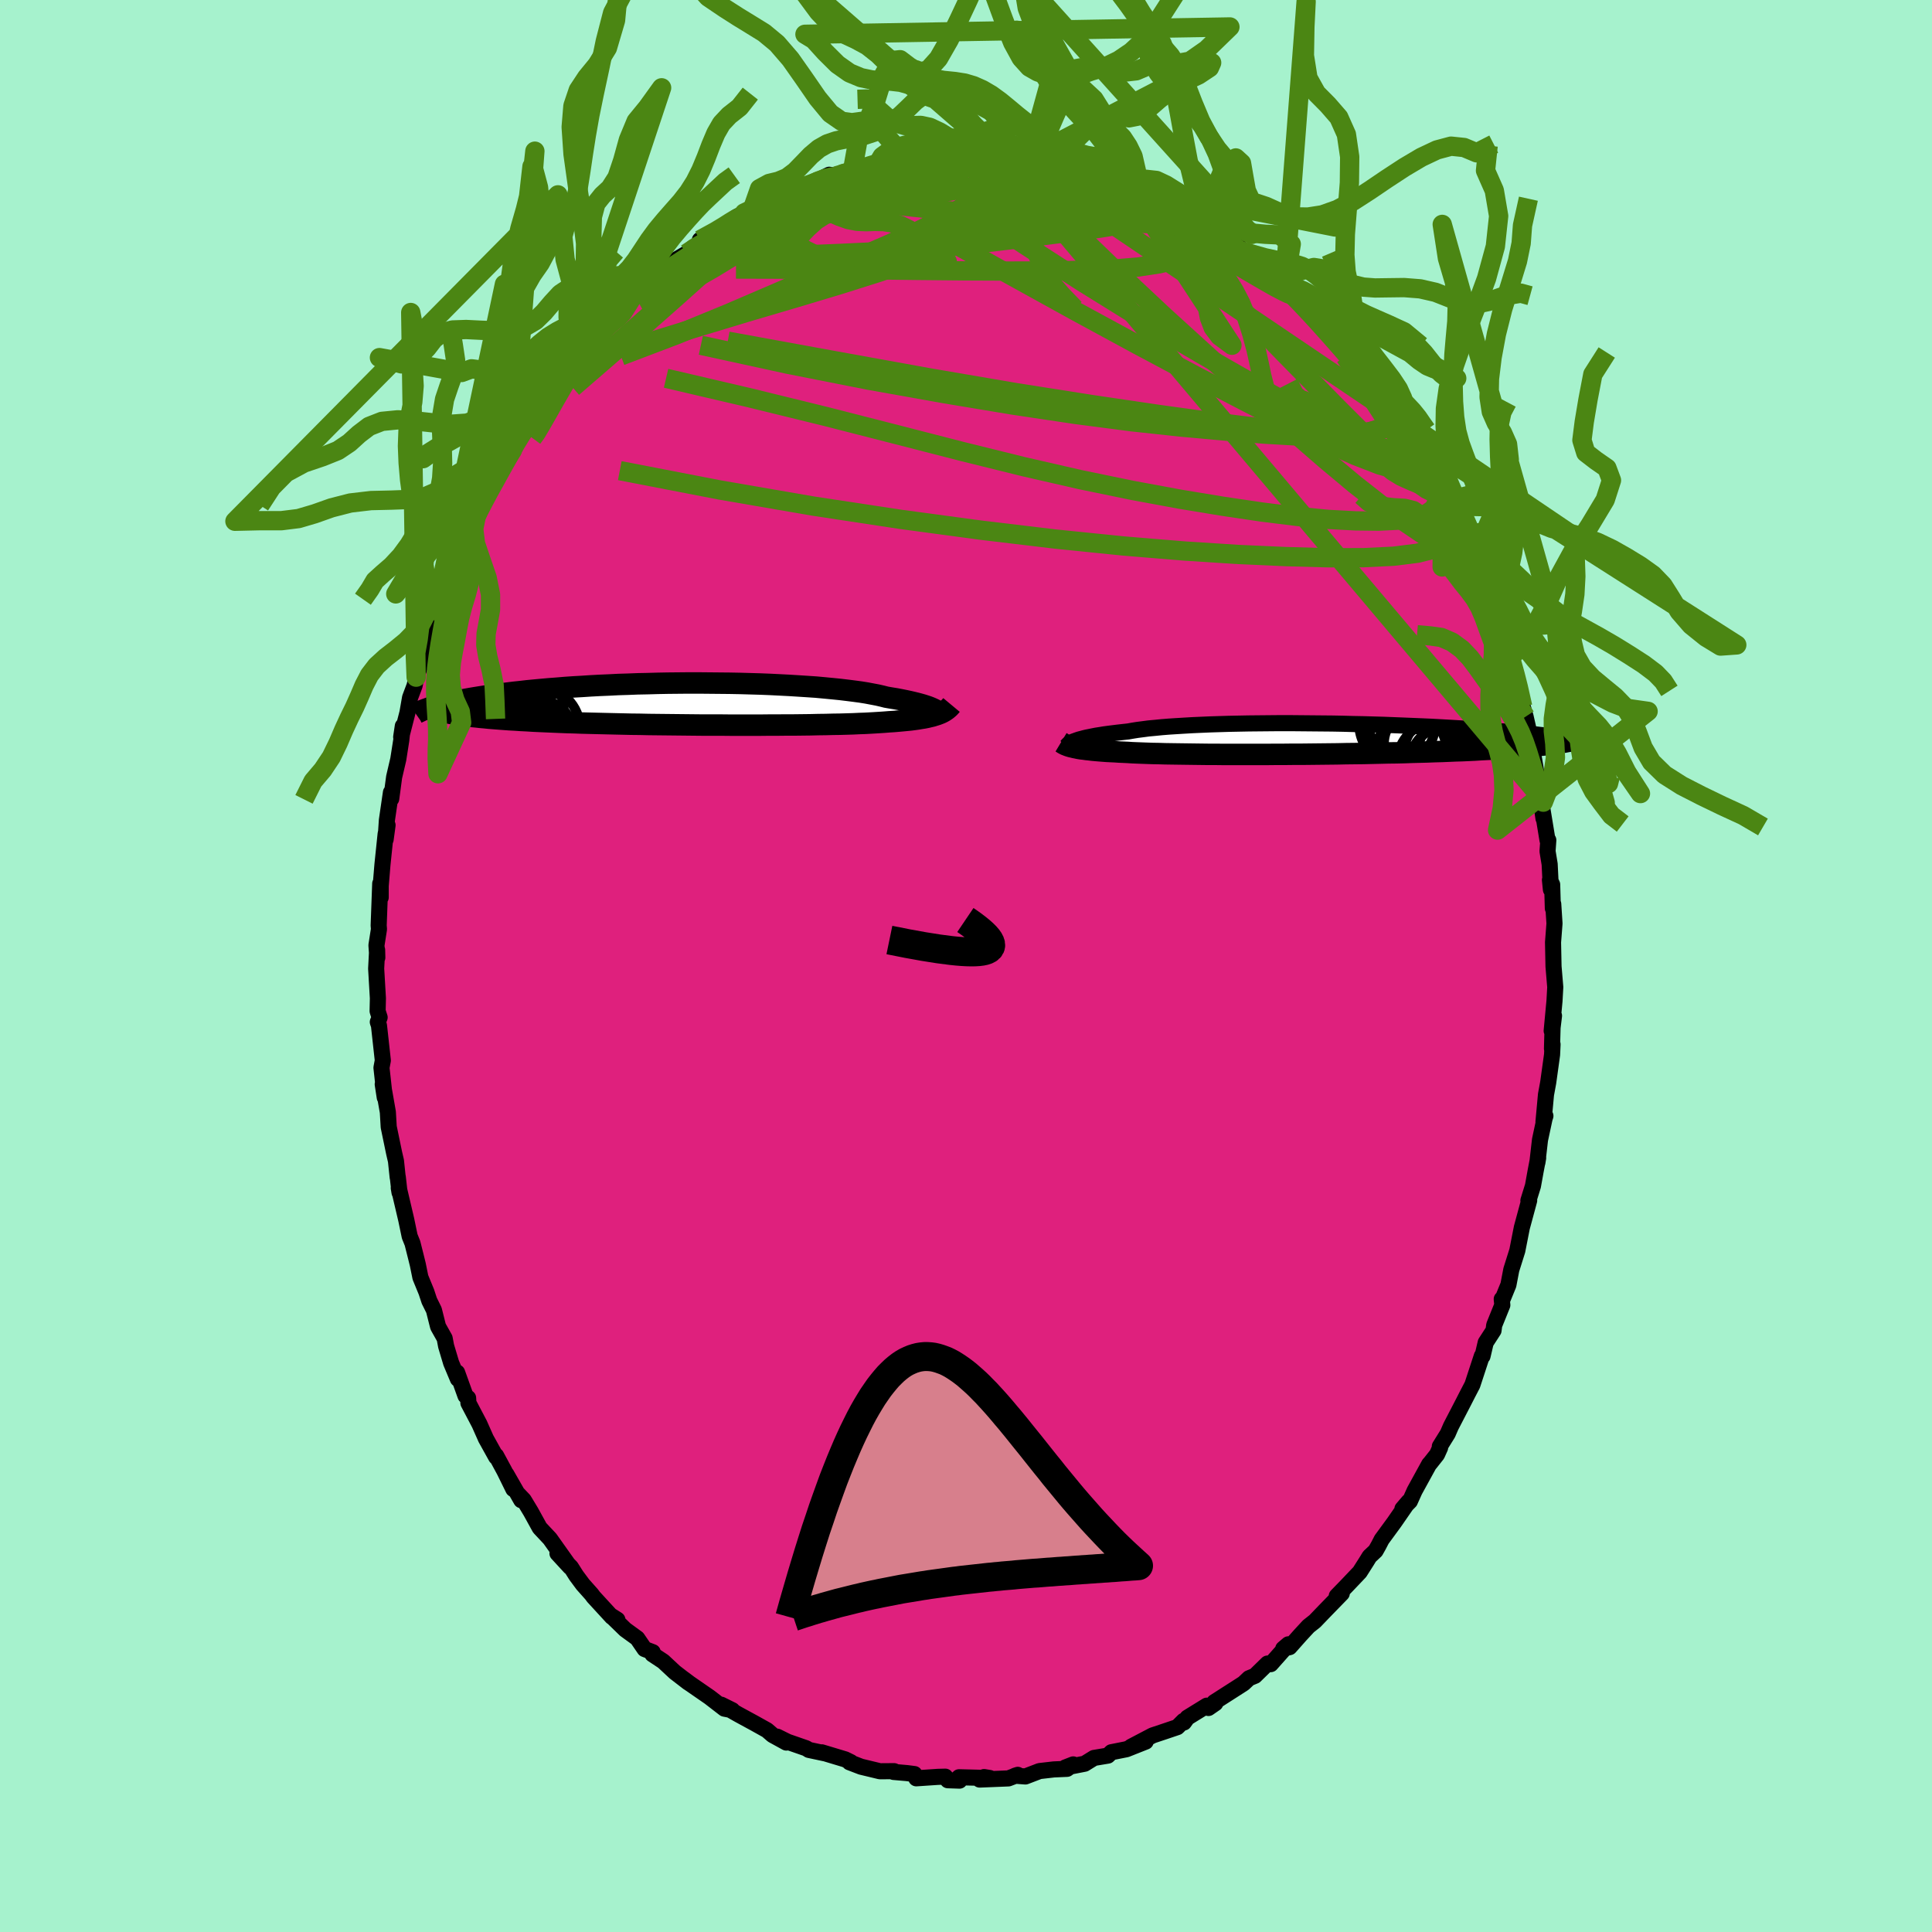 <svg xmlns="http://www.w3.org/2000/svg" width="500" height="500" viewBox="-100 -100 200 200"><defs><clipPath id="c"><path d="m25.82.63-.17-.09-.19-.09-.21-.09-.23-.09-.27-.09-.28-.09-.32-.09-.34-.09-.37-.09-.39-.09-.42-.09-.45-.09-.47-.09-.5-.08-.52-.09-.43-.11-.48-.11-.53-.1-.58-.11-.62-.1-.67-.09-.71-.09-.75-.09-.8-.08-.83-.08-.87-.08-.89-.06-.93-.06-.96-.06-.98-.05-1-.05-1.02-.04L6.6-2.1l-1.05-.03-1.06-.02-1.07-.01-1.07-.01-1.07-.01H.21l-1.06.01-1.06.01-1.06.02-1.04.03-1.02.02-1.02.04-.99.03-.98.05-.95.04-.93.05-.91.06-.89.05-.86.06-.83.07-.81.06-.78.07-.75.07-.73.07-.69.08-.67.07-.65.08-.61.08-.59.08-.57.08-.54.07-.52.08-.5.08-.48.08-.45.08-.43.08-.41.07-.39.08-.37.08-.35.08-.33.08-.32.07-.29.08-.28.07-.25.08-.25.07 1.68.58.31.06.33.06.34.05.36.05.38.06.39.05.41.05.43.04.44.05.46.04.48.05.5.04.52.04.53.04.56.04.57.03.59.04.62.03.63.04.66.03.68.03.7.03.72.03.75.03.76.02.79.03.8.02.83.02.84.02.86.02.88.02.89.02.91.01.92.02.93.01.94.01.95.01.95.01.96.01.97.01h1.92l.96.01h2.84l.92-.01h.91l.89-.01h.88l.86-.01.83-.01.81-.02.78-.01.76-.02.72-.01.7-.02.66-.02.63-.03.59-.02.56-.03.52-.03.48-.03.45-.03.5-.04.48-.03.47-.04.44-.04.42-.04.41-.04.38-.05.36-.05.35-.06.32-.05.3-.06.29-.07.26-.06.25-.08.23-.07"/></clipPath><clipPath id="b"><path d="m-25.57.19.19-.07.21-.07.23-.06.26-.07.28-.07.31-.06.34-.07.36-.07.39-.06.42-.07.45-.06.47-.06.49-.06.53-.06.55-.06.45-.08.5-.08.55-.07.6-.08.65-.06.7-.07.74-.06.78-.05.82-.05.86-.05.9-.04.93-.04.96-.03.98-.03 1.01-.02 1.04-.02 1.05-.01 1.06-.01 1.08-.01h1.08l1.09.01 1.1.01 1.09.01 1.1.01 1.08.02 1.08.03 1.07.02 1.06.03 1.04.03 1.02.04 1.01.04.98.04.96.04.94.04.91.05.89.05.86.05.83.05.81.05.77.05.75.06.72.05.69.06.66.05.63.06.61.05.57.06.56.05.53.05.5.06.49.05.46.05.44.06.41.05.4.05.37.05.36.05.33.05.31.05.3.05.27.05.26.05.24.04.23.05-3.36.2-.36.04-.37.05-.39.05-.4.04-.42.04-.44.05-.45.04-.47.04-.49.04-.5.04-.52.03-.53.04-.55.04-.57.03-.59.03-.6.03-.63.04-.64.03-.66.03-.68.02-.7.03-.72.03-.74.02-.76.03-.77.02-.8.02-.8.03-.83.02-.84.01-.85.02-.87.02-.88.02-.89.01-.9.01-.9.02-.91.01-.92.01-.92.01-.92.01h-.92l-.92.01h-.92l-.91.01h-4.4l-.84-.01h-.82l-.8-.01-.78-.01-.75-.01-.73-.01-.71-.01-.67-.01-.65-.02-.61-.01-.59-.02-.55-.02-.52-.02-.49-.02-.45-.03-.42-.02-.47-.02-.45-.03-.43-.02-.41-.02-.39-.03-.38-.03-.36-.03-.33-.03-.32-.04-.3-.03-.28-.04-.27-.03-.25-.04-.23-.05-.21-.04"/></clipPath><filter id="a"><feTurbulence baseFrequency=".05" numOctaves="3" result="noise" type="noise"/><feDisplacementMap in="SourceGraphic" in2="noise" scale="2"/></filter></defs><rect width="100%" height="100%" x="-100" y="-100" fill="#A6F2CD"/><path fill="#DF207D" stroke="#000" stroke-linejoin="round" stroke-width="1.667" d="M60.82.05 61 2.19l-.08 1.43-.29 3.09.24-1.56-.15 1.23-.06 2.18.06-.45-.05 1.07-.4 2.88-.23 1.25-.26 2.83.2-.62-.07.19-.49 2.29-.27 2.35.08-.49-.26 1.36-.28 1.55-.47 1.51.08-.01-.76 2.81-.47 2.39-.56 1.78-.06.19-.3 1.57-.63 1.54-.06-.07.06.62-.84 2.08-.07.55-.81 1.25-.33 1.41-.07-.02-.98 2.99-.49.94-.46.9-1.27 2.45-.33.76-.82 1.32.03.13-.32.71-.72.91-.09.09-1.51 2.75-.49 1.09-.77.78.64-.75-1.48 2.14-1.31 1.79-.32.62-.31.55-.63.59-.28.46-.73 1.15-1.37 1.44-1.01 1.04.52-.27-1.8 1.85-.98 1.02-.67.53-.86.93-1.09 1.23-.66.16.53-.45-1.82 2.05-.34-.06-1.3 1.27-.61.25-.56.53-.62.4-2.42 1.55.11.11-.71.49-.17-.24-2.01 1.24-.36.5-.03-.17-.65.65-1.36.46-1.2.4-2.23 1.17 1.51-.53-1.99.79-1.56.31-.36.35-1.44.24-.97.6-2 .39.82-.32-.64.46-1.37.06-1.48.17-1.46.56-1.07-.08.28-.09-.97.37-2.98.12.46-.26.6.1-3.19-.08.05.35-1.21-.04-.26-.37-.77.02-2.24.15-.19-.44-.78-.1-1.38-.12.06-.08-1.47.01-1.95-.47-1.2-.46.14-.01-.59-.29-2.42-.73.3.1-1.64-.35-.27-.17-1.93-.67-1.07-.53.94.61-1.42-.78-.58-.5-1.29-.72-1.69-.92-1.76-1 1.15.57-.82-.16-1.54-1.19-2.07-1.43-.57-.43.44.35-1.4-1.08-1.19-1.11-1.12-.74.03-.22-.84-.32-.76-1.11-1.25-.91-1.49-1.45.68.43-.56-.28-1.91-2.08-.2-.27-.9-1.01-.69-.93-.55-.87-1.39-1.42 1.3 1.41-2.08-2.93-1.06-1.13-.92-1.67-.73-1.21-.61-.64.35.66-1.54-2.69.72 1.54-.92-1.87-.86-1.59v.14l-1.06-1.91-.67-1.51-1.14-2.17-.03-.52-.27-.22-.87-2.42.08.67-.7-1.67-.52-1.74-.15-.8-.68-1.21-.43-1.71-.48-.97-.3-.91-.62-1.51-.27-1.33-.2-.81-.35-1.39-.29-.72-.36-1.73-.77-3.28.08.48-.18-1.6-.01.04-.18-1.71-.19-.82-.56-2.7-.09-1.53-.37-2.11-.16-.78.21 1.37-.34-3.08.14-.75-.4-3.63-.12-.35.19-.48-.21-.65.03-1.33-.18-3.07.1-1.93.02.79-.09-1.28.26-1.66-.03-.39.16-4.33.05 1.43v-1.19l.18-2.19.33-3.18.2-.92-.2 1.48.13-1.99.42-2.88.03.66.3-2.25.43-1.84.31-1.98.16-1.46-.17 1.14.65-2.53.27-1.55.47-1.25.15-.72.01-.15.72-1.99.51-1.98.3-1.15.46-1.76-.11.86.66-2 .26-.82 1.23-2.75.51-1 .27-.96.26-.95.19.03 1.17-2.82.12-.24.8-1.61.57-.57.41-.79.06-.4 1.56-2.57.58-1.25.03.06.66-1.09.26-.15.72-1.12.66-1.23 1.36-1.41.88-1.48.17-.48.53-.49.9-1.01.81-1.03 1.4-1.64.29-.34 1.89-1.69-.58.65-.12-.23 2.02-1.97.36-.4.38.01 1.58-1.67-.53.41 1.1-1.13 1.64-1.09 1.04-.61.8-.53 1.86-1.52-1.27.64 2.68-1.42-.83.44 2.18-1.48.66-.38-.87.44 1.64-.85 1.14-.74 1.28-.4 1.06-.58-.17.37 2.06-.98.64-.1.66-.45 1.26-.62.71.12.75-.24.93-.21 1.43-.36 1.2-.44.03-.2 1.58-.14 1.93-.07-.84-.2 1.79-.16v.05l1.32-.14 1.08-.23 2.3.17.39.05-.22-.07.91.04 2.43.07.11.13 1.34-.05-.46-.19 2.91.48-1.21-.06 1.87.22.83-.02.36.38 1.42.41.08.12 2.76.36 1.8.63.26.31-.31-.3 1.44.71.59-.02.64.35 1.96 1.27h.24l1.86.71-.63-.33 2.92 1.69-.01.31 1.85.99-.14-.01.54.41.39.29 1.03.18.53.89.28.24 2.27 1.22 1.33 1.51.56.48 1.44 1.29.2-.01.46.76.5.24L36.84-67l.15.23 1.64 1.7-1.07-.99L39-64.64l1.27 1.38.17.29 1.37 1.79 1.49 2.12.5.61.99 1.61-.23-.54.23.37 1.25 1.87.03.39.37.68 1.22 2.11.89 1.37.4.43-.69-1.13 1.75 3.41-.23-.26 1.21 2.23 1.19 2.17-.63-.85.43.91.83 2.07.44.85.38 1.37.69 1.53-.29-.68.83 2.38.21.46 1.02 3.09.23.95-.01-.17.57 1.43.1.85.65 2.7.3 1.04.4 1.75-.01-.24.37 1.35.03 1.03.44 2.64.29 1.35.33 2.65-.32-2.23.74 4.5.08-.02-.08 1.15.22 1.34.13 2.63-.1-1 .23.48.07 2.46.04-.45.13 2.02-.15 1.95.05 2.5.18 2.14" filter="url(#a)"/><path fill="#fff" d="m-25.57.19.19-.07.21-.07.23-.06.26-.07.28-.07.31-.06.34-.07.36-.07.39-.06.42-.07.45-.06.47-.06.49-.06.53-.06.55-.06.45-.08.5-.08.55-.07.6-.08.65-.06.7-.07.74-.06.78-.05.82-.05.86-.05.9-.04.93-.04.96-.03.98-.03 1.01-.02 1.04-.02 1.05-.01 1.06-.01 1.08-.01h1.08l1.09.01 1.1.01 1.09.01 1.1.01 1.08.02 1.08.03 1.07.02 1.06.03 1.04.03 1.02.04 1.01.04.98.04.96.04.94.04.91.05.89.05.86.05.83.05.81.05.77.05.75.06.72.05.69.06.66.05.63.06.61.05.57.06.56.05.53.05.5.06.49.05.46.05.44.06.41.05.4.05.37.05.36.05.33.05.31.05.3.05.27.05.26.05.24.04.23.05-3.36.2-.36.04-.37.05-.39.05-.4.04-.42.04-.44.05-.45.04-.47.04-.49.04-.5.04-.52.03-.53.04-.55.04-.57.03-.59.03-.6.03-.63.04-.64.03-.66.03-.68.02-.7.03-.72.03-.74.02-.76.03-.77.02-.8.02-.8.03-.83.02-.84.01-.85.02-.87.02-.88.02-.89.01-.9.01-.9.02-.91.01-.92.01-.92.01-.92.01h-.92l-.92.01h-.92l-.91.01h-4.4l-.84-.01h-.82l-.8-.01-.78-.01-.75-.01-.73-.01-.71-.01-.67-.01-.65-.02-.61-.01-.59-.02-.55-.02-.52-.02-.49-.02-.45-.03-.42-.02-.47-.02-.45-.03-.43-.02-.41-.02-.39-.03-.38-.03-.36-.03-.33-.03-.32-.04-.3-.03-.28-.04-.27-.03-.25-.04-.23-.05-.21-.04" filter="url(#a)" transform="translate(36.88 -23.5)"/><path fill="#fff" d="m25.82.63-.17-.09-.19-.09-.21-.09-.23-.09-.27-.09-.28-.09-.32-.09-.34-.09-.37-.09-.39-.09-.42-.09-.45-.09-.47-.09-.5-.08-.52-.09-.43-.11-.48-.11-.53-.1-.58-.11-.62-.1-.67-.09-.71-.09-.75-.09-.8-.08-.83-.08-.87-.08-.89-.06-.93-.06-.96-.06-.98-.05-1-.05-1.02-.04L6.6-2.1l-1.05-.03-1.06-.02-1.07-.01-1.07-.01-1.07-.01H.21l-1.06.01-1.06.01-1.06.02-1.04.03-1.02.02-1.02.04-.99.03-.98.05-.95.04-.93.05-.91.06-.89.05-.86.06-.83.07-.81.06-.78.07-.75.07-.73.07-.69.08-.67.07-.65.08-.61.08-.59.08-.57.08-.54.07-.52.08-.5.08-.48.08-.45.08-.43.08-.41.07-.39.08-.37.08-.35.08-.33.08-.32.07-.29.08-.28.07-.25.08-.25.07 1.68.58.31.06.33.06.34.05.36.05.38.06.39.05.41.05.43.04.44.05.46.04.48.05.5.04.52.04.53.04.56.04.57.03.59.04.62.03.63.04.66.03.68.03.7.03.72.03.75.03.76.02.79.03.8.02.83.02.84.02.86.02.88.02.89.02.91.01.92.02.93.01.94.01.95.01.95.01.96.01.97.01h1.92l.96.01h2.84l.92-.01h.91l.89-.01h.88l.86-.01.83-.01.81-.02.78-.01.76-.02.72-.01.7-.02.66-.02.63-.03.59-.02.56-.03.52-.03.48-.03.45-.03.5-.04.48-.03.47-.04.44-.04.42-.04.41-.04.38-.05.36-.05.35-.06.32-.05.3-.06.29-.07.26-.06.25-.08.23-.07" filter="url(#a)" transform="translate(-28.95 -27.12)"/><g fill="none" stroke="#000" transform="translate(36.88 -23.5)"><path stroke-linejoin="round" stroke-width="1.667" d="m-26.44.72.03-.04.04-.04.04-.05.06-.05.07-.05.09-.06.11-.06.12-.06.14-.06.17-.06.19-.07.21-.07.23-.06.26-.07.28-.07.31-.06.34-.07.36-.07.39-.06.42-.07.45-.06.47-.06.49-.06.53-.06.55-.06.45-.08.5-.08.55-.07.6-.08.65-.06.7-.07.74-.06.78-.05.82-.05.86-.05.9-.04.93-.04.96-.03.98-.03 1.01-.02 1.04-.02 1.05-.01 1.06-.01 1.08-.01h1.08l1.09.01 1.1.01 1.09.01 1.1.01 1.08.02 1.08.03 1.07.02 1.06.03 1.04.03 1.02.04 1.01.04.98.04.96.04.94.04.91.05.89.05.86.05.83.05.81.05.77.05.75.06.72.05.69.06.66.05.63.06.61.05.57.06.56.05.53.05.5.06.49.05.46.05.44.06.41.05.4.05.37.05.36.05.33.05.31.05.3.05.27.05.26.05.24.04.23.05.21.04.19.05.18.04.16.04.15.04.14.04.12.04.11.04.1.04.09.04" filter="url(#a)"/><path stroke-linejoin="round" stroke-width="2.222" d="m-27.04.34.1.06.1.07.11.06.11.06.13.05.15.06.15.05.17.05.18.04.2.05.21.04.23.05.25.04.27.03.28.04.3.03.32.04.33.03.36.03.38.03.39.03.41.02.43.02.45.03.47.02.42.02.45.03.49.02.52.02.55.02.59.02.61.01.65.02.67.01.71.01.73.01.75.01.78.01.8.01h.82l.84.01h4.4l.91-.01h.92l.92-.01h.92l.92-.01.92-.01.92-.01.91-.01.9-.02.9-.01.89-.01.88-.02.87-.02.85-.02.84-.01.83-.02.8-.03.8-.02.77-.02.76-.03.74-.02.72-.03.7-.03.68-.02.66-.03.64-.03.63-.04.6-.03.59-.03.57-.03.55-.04.53-.04.52-.03.5-.04.49-.04.47-.04.45-.04.44-.05.42-.04.4-.04.39-.05.37-.05.36-.04.34-.05.33-.05.31-.05.3-.06.29-.05.27-.05.26-.06.24-.05.23-.06.22-.06" filter="url(#a)"/><circle cx="12.522" cy="2.216" r="3.35" clip-path="url(#b)" filter="url(#a)"/><circle cx="9.547" cy=".331" r="3.56" clip-path="url(#b)" filter="url(#a)"/><circle cx="10.127" cy=".536" r="3.742" clip-path="url(#b)" filter="url(#a)"/><circle cx="8.627" cy="1.321" r="4.264" clip-path="url(#b)" filter="url(#a)"/><circle cx="9.967" cy="2.476" r="4.9" clip-path="url(#b)" filter="url(#a)"/><circle cx="13.192" cy="1.366" r="3.322" clip-path="url(#b)" filter="url(#a)"/><circle cx="11.962" cy="2.406" r="4.196" clip-path="url(#b)" filter="url(#a)"/><circle cx="13.167" cy="1.776" r="4.768" clip-path="url(#b)" filter="url(#a)"/><circle cx="8.267" cy="-1.219" r="3.37" clip-path="url(#b)" filter="url(#a)"/><circle cx="8.737" cy="-1.694" r="4.938" clip-path="url(#b)" filter="url(#a)"/></g><g fill="none" stroke="#000" transform="translate(-28.95 -27.12)"><path stroke-linejoin="round" stroke-width="2.222" d="M26.44 1.32v-.05l-.01-.05-.02-.06-.03-.07-.05-.07-.07-.07-.08-.08-.1-.08-.12-.08-.14-.08-.17-.09-.19-.09-.21-.09-.23-.09-.27-.09-.28-.09-.32-.09-.34-.09-.37-.09-.39-.09-.42-.09-.45-.09-.47-.09-.5-.08-.52-.09-.43-.11-.48-.11-.53-.1-.58-.11-.62-.1-.67-.09-.71-.09-.75-.09-.8-.08-.83-.08-.87-.08-.89-.06-.93-.06-.96-.06-.98-.05-1-.05-1.02-.04L6.6-2.1l-1.05-.03-1.06-.02-1.07-.01-1.07-.01-1.07-.01H.21l-1.06.01-1.06.01-1.06.02-1.04.03-1.02.02-1.02.04-.99.03-.98.05-.95.04-.93.05-.91.06-.89.05-.86.06-.83.07-.81.06-.78.07-.75.07-.73.07-.69.08-.67.07-.65.08-.61.08-.59.08-.57.08-.54.07-.52.08-.5.08-.48.08-.45.08-.43.08-.41.07-.39.08-.37.08-.35.08-.33.08-.32.07-.29.08-.28.07-.25.08-.25.07-.22.07-.21.08-.2.07-.18.07-.16.06-.15.07-.14.07-.13.06-.12.06-.1.07" filter="url(#a)"/><path stroke-linejoin="round" stroke-width="2.222" d="m27.45.1-.1.12-.11.12-.12.11-.13.11-.14.1-.15.1-.16.09-.18.09-.2.08-.21.08-.23.07-.25.08-.26.06-.29.07-.3.06-.32.05-.35.06-.36.05-.38.05-.41.04-.42.04-.44.04-.47.04-.48.03-.5.04-.45.03-.48.03-.52.03-.56.03-.59.02-.63.03-.66.02-.7.02-.72.01-.76.02-.78.01-.81.02-.83.01-.86.01h-.88l-.89.01h-.91l-.92.01H4.7l-.96-.01H1.82l-.97-.01-.96-.01-.95-.01-.95-.01-.94-.01-.93-.01-.92-.02-.91-.01-.89-.02-.88-.02-.86-.02-.84-.02-.83-.02-.8-.02-.79-.03-.76-.02-.75-.03-.72-.03-.7-.03-.68-.03-.66-.03-.63-.04-.62-.03-.59-.04-.57-.03-.56-.04-.53-.04-.52-.04-.5-.04-.48-.05-.46-.04-.44-.05-.43-.04-.41-.05-.39-.05-.38-.06-.36-.05-.34-.05-.33-.06-.31-.06-.29-.06-.29-.06-.26-.06-.26-.06-.23-.07-.23-.06-.21-.07-.2-.07-.19-.07-.17-.07" filter="url(#a)"/><circle cx="-18.626" cy="1.986" r="4.236" clip-path="url(#c)" filter="url(#a)"/><circle cx="-16.736" cy="2.131" r="3.342" clip-path="url(#c)" filter="url(#a)"/><circle cx="-18.931" cy="1.421" r="3.342" clip-path="url(#c)" filter="url(#a)"/><circle cx="-17.901" cy="1.801" r="3.524" clip-path="url(#c)" filter="url(#a)"/><circle cx="-17.091" cy=".726" r="4.414" clip-path="url(#c)" filter="url(#a)"/><circle cx="-19.021" cy="-1.114" r="4.504" clip-path="url(#c)" filter="url(#a)"/><circle cx="-17.731" cy="3.256" r="3.08" clip-path="url(#c)" filter="url(#a)"/><circle cx="-15.851" cy="3.711" r="3.4" clip-path="url(#c)" filter="url(#a)"/><circle cx="-15.386" cy="2.586" r="4.392" clip-path="url(#c)" filter="url(#a)"/><circle cx="-15.191" cy="3.166" r="3.552" clip-path="url(#c)" filter="url(#a)"/></g><g fill="none" stroke="#4B8613" stroke-linejoin="round" stroke-width="2"><path d="m-4.65-83.81.51.01 1.15-.02 1.41.03 1.43.07 1.37.11 1.32.12 1.31.13 1.28.12 1.24.12 1.14.11 1.01.11.83.09.6.07.32.03.01-.03-.24-.09-.44-.14-.62-.2m-25.06 2.33.75-.41.77-.28.66-.15.56-.07h.44l.26.08.05.19-.21.33-.51.5-.82.66-1.15.83-1.49 1.02-1.85 1.2-2.18 1.4-2.52 1.58-2.89 1.76-3.36 1.92-3.99 2.19" filter="url(#a)"/><path d="m8.95-83.36.74.44 1.26.56 1.66.68 1.88.78 1.89.85 1.81.89 1.73.92 1.71.96 1.72.99 1.73 1 1.68.98 1.59.93 1.43.84 1.19.69.88.5M3.67-83.74l1.05.05 1.24.32 1.51.52 1.72.69 1.91.82 2.09.93 2.23 1.04 2.36 1.12 2.45 1.15 2.47 1.16 2.4 1.15 2.21 1.11 1.93 1.02 1.66.86m-44.35-9.99.76-.22.83-.22.72-.18.51-.11h.27l-.01.15-.34.28-.73.43-1.14.59-1.56.76-1.96.95-2.44 1.16-3.02 1.44-3.79 1.71" filter="url(#a)"/><path d="m24.33-76.76 1.07.63.32.34.02.26-.18.27-.33.32-.51.39-.71.46-.98.5-1.31.48-1.72.42-2.17.33-2.65.22-3.11.12-3.58.07-4.04.01-4.52-.02-5.03-.05-5.59-.07-6.21-.05-6.91-.02m7.73-8.69.95-.38 1.38-.18 1.67-.01 1.98.09 2.25.14 2.46.18 2.62.21 2.71.24 2.75.28 2.77.31 2.78.37 2.79.42 2.84.49 2.88.54 2.9.58 2.73.54" filter="url(#a)"/><path d="m-34.15-69.67.7-.43.94-.71 1.13-.78 1.37-.87 1.56-.91 1.66-.94 1.69-.91 1.65-.88 1.61-.83 1.56-.78 1.5-.75 1.42-.71 1.32-.66 1.25-.6 1.17-.56 1.08-.51.94-.45.7-.36.42-.25.23-.12m13.81-1.19.33.08.42.08.34.18.17.27-.05.37-.28.47-.51.58-.75.69-.99.81-1.27.92-1.59 1.02-1.98 1.12-2.43 1.22-2.93 1.33-3.42 1.49-3.93 1.68-4.41 1.91-4.89 2.1-5.35 2.2-5.77 2.19" filter="url(#a)"/><path d="m1.13-83.94 1.77.15 1.41.27 1.47.4 1.66.52 1.84.65 1.98.75 2.08.81 2.12.86 2.11.84 2.02.78 1.89.69 1.74.59 1.58.54 1.31.49" filter="url(#a)"/><path d="m20.19-79.14 1.1.45.67.45.47.5.15.44-.28.3-.74.15-1.18.04-1.59-.04-2-.08-2.4-.1-2.83-.13-3.3-.19-3.84-.27L-.07-78l-5.24-.54-6.11-.66m59.08 27.24.62.92.34.52.31.57.33.69.33.71.24.57.06.28-.16-.08-.41-.46-.67-.84-.92-1.24-1.18-1.67-1.45-2.1-1.69-2.55-1.93-2.97-2.21-3.46" filter="url(#a)"/><path d="m8.12-83.34.65.12.57.29.59.35.57.39.41.44.11.47-.25.5-.61.55-.93.61-1.2.71-1.47.79-1.75.88-2.05.95-2.39 1.03-2.76 1.1L-5.53-73l-3.55 1.21-4.02 1.27-4.53 1.36-5.09 1.5-5.65 1.71-6.15 1.9m13.57-15.1 1.09-.39.9-.32.88-.32.87-.33.84-.32.76-.29.67-.22.54-.16.42-.08.28-.02.11.05-.08.13-.28.23-.51.34-.79.45-1.07.58-1.39.72-1.68.85-2 1-2.37 1.19-2.84 1.4" filter="url(#a)"/><path d="m15.32-81.45 1.07.48.77.37.67.43.55.45.38.45.21.44-.01.44-.25.45-.54.43-.85.38-1.18.33-1.51.3-1.83.27-2.1.28-2.36.3-2.63.34-2.93.35-3.28.37-3.69.33-4.14.27-4.62.22-5.15.21-5.68.23m-5.16-.42 1.02-.68 1.09-.62 1.19-.51 1.35-.47 1.52-.44 1.66-.43 1.78-.4 1.9-.37 2.03-.37 2.13-.36 2.19-.36 2.22-.35 2.21-.34 2.17-.34 2.12-.32 2.05-.32 1.99-.3 1.92-.28 1.86-.24 1.81-.2 1.7-.18 1.42-.21.77-.29m17.37 8.12.87.6 1.33 1.01 1.29 1.09 1.14 1.01.98.92.88.84.79.77.72.71.65.65.56.56.47.48.38.39.3.32.21.26.11.17-.03.04-.22-.15-.43-.39-.69-.68-.94-.97-1.21-1.27-1.52-1.56M-9.11-83.24l1.45-.12 1.09-.12.85-.12.8-.11.81-.09.81-.06.73-.04h.6l.39.02.16.06-.09.08-.35.11-.65.16-1 .2-1.39.25-1.78.31-2.17.34-2.5.29m59.01 30.12.59.88.25.42.14.41.1.48.01.44-.14.26h-.35l-.59-.29-.82-.58-1.07-.87-1.34-1.18-1.65-1.53-1.98-1.93-2.33-2.33-2.68-2.72-3.05-3.11-3.44-3.55-3.87-4.09-4.24-4.61" filter="url(#a)"/><path d="m-5.6-83.45-.02-.16.7-.11.96-.08 1.11-.07 1.12-.04 1.01-.03h.81l.59.01h.37l.14.02-.17.01-.58.01-1.02.04-1.42.05-1.83.07m54.82 37.82.39 1.17-.46.5-.92.5-1.38.54-1.89.47-2.48.31-3.09.15-3.7.01-4.32-.12-4.94-.22-5.6-.36-6.29-.52-7-.71-7.71-.92-8.39-1.13-9.03-1.37-9.68-1.67-10.34-2M-22.86-78l-.09.04.61-.29.71-.29.55-.13.31.06.04.26-.24.47-.56.7-.9.96-1.27 1.24-1.65 1.55-2.05 1.87-2.49 2.23-3.01 2.66-3.6 3.15-4.21 3.64" filter="url(#a)"/><path d="m-4.65-83.81.42-.01.9-.07 1-.04h.86l.61.03.39.07.18.1-.02.13-.27.16-.57.2-.91.24-1.27.3-1.65.38-2.06.45-2.49.52-2.95.56-3.34.58" filter="url(#a)"/><path d="m-22.09-78.41 1.22-.59 1.37-.44 1.47-.35 1.62-.32 1.76-.33 1.88-.34 1.97-.32 2.02-.3 2.03-.26 1.98-.25 1.89-.26 1.78-.27 1.65-.27 1.52-.26 1.38-.23 1.19-.17 1.1-.11" filter="url(#a)"/><path d="m-34.15-69.67.68-.43.9-.71 1.04-.79 1.24-.86 1.4-.91 1.47-.93 1.46-.9 1.41-.84 1.32-.78 1.24-.72 1.14-.66 1.03-.59.91-.53.77-.45.65-.38.5-.32.34-.21.11-.09-.2.08-.61.28m28.08-2.16.78.2 1.18.29.8.28.3.21-.12.15-.43.14-.71.15-1.03.16-1.41.15-1.86.13-2.4.08-2.95.03-3.54-.05-4.15-.14-4.84-.26m55.69 25.91.09.49.18.7.04.62-.27.32-.63.01-.97-.22-1.31-.41-1.65-.61-2.02-.85-2.46-1.18-2.92-1.54-3.41-1.9-3.93-2.23-4.44-2.58-4.93-2.95-5.4-3.35-5.85-3.78-6.34-4.18m24.51 2.02 1.2.68.71.48.67.48.74.54.86.64.96.73 1.03.8 1.06.85 1.02.82.91.76.75.65.59.5.42.37.26.24.1.11-.06-.05-.28-.22-.54-.45-.84-.72-1.18-.98-1.47-1.23-1.62-1.42" filter="url(#a)"/><path d="m-34.51-69.27.53-.38.91-.54 1.18-.67 1.43-.76 1.68-.83 1.89-.87 2.04-.88 2.11-.86 2.12-.83 2.1-.79 2.08-.76 2.04-.74 2.01-.73 1.99-.7 1.97-.67 1.94-.65 1.91-.62 1.83-.58 1.71-.53 1.57-.45 1.48-.38m-1.57-.42.29-.02.97.05 1.14.06 1.1.08 1.02.08.95.1.9.12.81.12.74.13.65.13.56.13.47.12.37.1.21.08.01.05-.27-.01-.56-.05-.87-.09-1.17-.14-1.51-.17-1.86-.22-2.09-.3m42.49 26.72-.19-.17-.26.33-.52.5-.91.51-1.32.44-1.81.3-2.34.13-2.91-.05-3.49-.2-4.06-.31-4.62-.42-5.21-.56-5.82-.76-6.49-.97-7.16-1.19-7.79-1.39-8.35-1.65-8.99-1.96" filter="url(#a)"/><path d="m47.66-51.96.44.79-.22.17h-.64l-1.02-.06-1.44-.25-1.95-.55-2.53-.98-3.16-1.44-3.81-1.88-4.47-2.29-5.16-2.69-5.88-3.13-6.65-3.61-7.47-4.13-8.24-4.63m33.07 2.63.83.56 1.22.89 1.1.89.87.75.62.58.42.41.23.28.05.16-.13.03-.35-.12-.58-.28-.84-.44-1.09-.62-1.36-.79-1.66-.97-1.95-1.19-2.27-1.43-2.55-1.71-2.77-2.02" filter="url(#a)"/><path d="m52.18-43.74-.32-.25-.05.39-.09.51-.3.32h-.58l-.88-.34-1.22-.67-1.56-.98-1.92-1.3-2.29-1.67-2.69-2.11-3.09-2.58-3.5-3.04-3.94-3.48-4.38-3.92-4.84-4.4-5.29-4.96-5.72-5.53" filter="url(#a)"/><path d="m44.56-57.38.13.63-.4.67-1.11.5-1.8.33-2.56.15-3.39-.13-4.28-.4-5.18-.64-6.04-.83-6.91-1.02-7.83-1.23-8.84-1.51-9.95-1.8-11.06-2.02m73.61 14.52-.13.11.11.95-.1.98-.43.8-.82.58-1.23.37-1.62.22-2.01.1-2.4-.03-2.81-.15-3.22-.31-3.63-.45-4.06-.6-4.48-.74-4.92-.91-5.38-1.11-5.85-1.34-6.31-1.56-6.8-1.75-7.35-1.88-7.95-1.95-8.61-2.01m59.58-13.17.89.63 1.37 1.1 1.37 1.22 1.25 1.21 1.12 1.15 1.04 1.1.99 1.08.95 1.06.94 1.06.9 1.03.86.99.8.94.74.85.68.78.59.68.5.57.38.43.21.23-.01-.04-.31-.45-.71-1" filter="url(#a)"/><path d="m15.32-81.45 1.18.54 1.11.55 1.23.7 1.34.82 1.41.88 1.44.92 1.45.95 1.4.94 1.32.9 1.2.83 1.06.73.94.65.85.59.76.52.69.47.58.4.47.31.3.19.09.03-.25-.23m-61.44-5.4 1.61-.88.88-.53.66-.42.53-.32.44-.22.39-.14.32-.05.22.07.05.21-.15.38-.39.54-.65.75-.96.97-1.26 1.21-1.58 1.47-1.89 1.7-2.2 1.96-2.57 2.26-3.03 2.64-3.58 3.11m38.46-23.68 1.52.12.77.05.6.03.61.04.58.06.44.07.23.1.01.13-.24.17-.49.21-.74.26-1.03.3-1.32.35-1.63.41-1.98.46-2.35.48-2.79.5-3.36.53-4.04.62" filter="url(#a)"/><path d="m.44-83.91-.89.1-1.25.25-1.16.19-1 .12-.86.13-.78.23-.78.34-.81.46-.83.56-.86.64-.86.67-.87.64-.86.55-.86.42-.84.3-.82.27-.81.33-.81.51-.89.8-1.28 1.33" filter="url(#a)"/><path d="m11.25-68.05-1.36-1.41-.83-.96-.64-1.12-.59-1.2-.58-1.22-.59-1.29-.6-1.35-.61-1.33-.65-1.11-.71-.72-.8-.36-.91-.43-.95-1.07-.78-1.58-.21-.71 14.05 7.09-1.62-1.04-1.42-.69-1.08-.63-.88-.52-.81-.41-.77-.31-.75-.29-.75-.31-.75-.34-.76-.29-.8-.22-.83-.15-.87-.15-.86-.24-.82-.35-.77-.37-.88-.3-1.14-.27-1.26-.2-1.32.09-1.06.08-.82-.33-1.01-1.05-1.12-1.3-1.09-.85-1.03-.18-1.02.14-1.07-.14-1.18-.82-1.3-1.57-1.4-2.03-1.42-2.02-1.39-1.61-1.34-1.11-1.31-.81-1.34-.82-1.44-.92-1.7-1.15-2.3-2.58" filter="url(#a)"/><path d="m-9.14-83.04.46-.77.91-.67.9-.34.81-.21.78-.18.83-.16.92-.12.99-.09 1.01-.09.95-.1.9-.14.88-.21.92-.29.97-.33.91-.31.66-.29.09-.45" filter="url(#a)"/><path d="m4.6-108.17-2.25 3.51-1.24 2.7-.89 1.98-.92 1.96-1.04 2.14-1.11 1.94-1.08 1.2-1.01.21-.96-.59-.92-.7-.87.09-.83 1.49-.78 2.52-.81 2.2-.92 1.18-.74 4.1-.93.21 1-.27 1.04-.32.97-.3.93-.25.91-.21.87-.18.82-.18.8-.17.82-.15.9-.14.97-.1 1.01-.07.96-.04.83-.04.75-.04.97-.07 1.75-.04 59.78 40.42-.36.55.05 1.49.06 1.81-.1 1.85-.26 1.77-.33 1.66-.32 1.6-.27 1.61-.28 1.65-.29 1.63-.29 1.55-.19 1.42v1.3l.15 1.28.07 1.44-.25 1.68-.55 1.74-.46 1.19-.3-.55-61.89-73.36-1.1.36-.92.38-.8.6-.75.73-.79.75-.86.69-.92.59-.96.46-.98.32-1 .22-.98.16-.95.19-.92.31-.87.49-.83.7-.81.84-.81.83-.85.64-.89.37-.96.23-.99.54-.72 2.06 1.11-.55 1.04-.3.97-.06.95.08.98.18.98.26.99.36.97.41.96.42.95.34.93.18.92.04.91-.03.91.02.9.14.87.28.83.41.77.46.71.49.73.56.82.79.94.99-26.19-1.34 1.6.81.74-.08.79-.05.82-.15.73-.37.65-.5.63-.49.72-.35.84-.15.98.1 1.04.34 1.04.52 1.03.57 1.01.5.91.25.69-.06m-36.1 14.52.83-.56.67-.69.79-.81.97-.8 1.06-.74 1.06-.65 1.02-.56 1-.54.95-.61.91-.75.85-.87.78-.89.75-.78.74-.57.78-.33.81-.26.82-.37.79-.57.83-.61 1.42-.5" filter="url(#a)"/><path d="m-34.15-69.67-.77.64-1.06.23-1.23-.53-1.34-.72-1.3-.38-1.15.18-1 .67-.86.93-.83.98-.88.86-1.06.62-1.3.34-1.54.1-1.66-.06-1.62-.08-1.42.05-1.1.31-.81.63-.71.92-.98 1.01-1.66.64-2.29-.65 8.51 1.54 1.02-.38 1.38.17h1.45l1.31-.4 1.1-.72.95-.84.86-.79.87-.7.95-.59 1.03-.54 1.09-.51 1.05-.51.93-.53.72-.6.48-.77.34-1.13.57-1.17 1.96 1.78m-10.73 15.02.36-.49.55-.92.65-1.14.67-1.18.64-1.11.6-1.02.59-.96.62-.96.69-.98.76-.98.77-.92.75-.79.64-.58.52-.41.54-.57 1.02-1.61m93.96 51.34L59-19.44l-.47-1.5-.39-1.26-.36-1.05-.4-.97-.5-.99-.6-1.02-.7-1.03-.73-.98-.69-.93-.64-.9-.63-.89-.7-.92-.85-.9-1.02-.75-1.11-.48-1.14-.16-1.38-.12" filter="url(#a)"/><path d="m-23.99-81.86-.93.67-.92.86-.79.74-.72.69-.7.74-.75.83-.81.92-.84 1-.82 1.08-.74 1.09-.65 1.04-.6.9-.59.77-.65.72-.78.9-1.25 1.61m-1.48 1.61-1.21 1.24-1.28.47-1.37-.05-1.27-.01-1.07.33-.9.74-.76 1-.71 1.07-.71.95-.74.76-.77.64-.75.64-.75.76-.76.87-.82.87-.93.73-1.01.56-.99.5-.91.57-.48.53 18.19-13.17.53-.74.33-1.17.11-1.3.28-1.1.54-.82.69-.68.71-.72.67-.87.66-1 .7-1.06.77-1.05.84-1.01.85-.97.83-.94.77-.99.68-1.07.61-1.21.54-1.3.5-1.31.51-1.2.58-1.01.79-.84 1.08-.85 1.11-1.41" filter="url(#a)"/><path d="m-39.41-64.05-.89-4.62-1.2-4.47-.24-2.39.32-1.18.49-.96.44-1.25.34-1.6.28-1.76.27-1.83.3-1.91.36-2.04.46-2.25.55-2.56.59-2.86.76-2.94 1.44-2.7" filter="url(#a)"/><path d="m-40.22-63.02.57-1.62.15-2.37.22-1.92.36-1.33.26-1.35.02-1.82-.09-2.15.05-1.97.37-1.39.67-.84.79-.73.72-1.12.59-1.75.59-2.13.8-1.93 1.17-1.43 1.47-2.04-9.61 28.9.29-1.95-.36-3.21.03-2.48.57-1.31.72-.81.46-1.11.03-1.92-.34-2.76-.51-3.26-.45-3.23-.19-2.8.18-2.18.55-1.63.87-1.32 1.08-1.32 1.07-1.74.84-2.85.5-5.34m-5.34 41.22-.5.46-.53.79-.69 1-.77 1.07-.73 1-.67.88-.61.77-.58.68-.59.7-.63.77-.67.9-.66.96-.61.92-.59.83-.6.83-.69 1.2-7.79 9.73.92-1.56.82-1.51.8-1.41.77-1.19.73-1 .74-.88.75-.84.75-.84.72-.88.7-.9.65-.92.62-.94.63-.96.64-.94.64-.91.65-.83.64-.74.67-.68.7-.67.77-.76.85-.91.9-1.03.84-.99.48-.71" filter="url(#a)"/><path d="m-41.82-61.04-1.8.21-1.69.31-1.8-.16-1.25.17-.57.82-.29 1.15-.42 1.1-.8.79-1.2.45-1.56.11-1.82-.12-1.92-.21-1.88-.12-1.64.16-1.33.52-1.05.8-.99.9-1.19.8-1.59.64-1.92.65-1.87 1.01-1.48 1.5-1.21 1.86m20.2 6.21.4-.92.33-.87.36-.88.41-.95.48-1.03.51-1.03.52-1 .51-.96.53-.95.54-.98.57-1.02.57-1.02.53-.95.48-.79.43-.66.45-.62.55-.8-.78.54-.7.35-.78.29-.75.55-.69.83-.72.91-.82.83-.95.68-1.01.58-1.01.61-.91.71-.77.86-.63.99-.54 1.08-.54 1.14-.61 1.18-.72 1.19-.85 1.16-.95 1.02-.95.82-.78.71-.53.9-.72 1.02" filter="url(#a)"/><path d="m-46.39-54.62.07-.43.08-.94.18-1.15.4-1.15.65-1.09.77-1.01.77-.96.71-.98.64-1.03.61-1.11.62-1.18.66-1.18.68-1.13.64-1.03.53-.94.41-.94.39-1.06.59-1.22.72-.84" filter="url(#a)"/><path d="m-46.39-54.62-.25-.8-.52-1.65-.21-1.61.11-1.57.14-1.87-.02-2.24-.12-2.36-.06-2.18.11-1.89.24-1.76.34-1.83.45-1.96.57-1.98.57-2.31.41-3.72-2.34 30.98-1.09 1.68-.89.75-1.07.31-1.28.15-1.27.27-1.15.49-1.07.62-1.2.52-1.54.28-1.92.07-2.15.05-2.13.25-1.95.5-1.75.62-1.66.49-1.77.22h-2.21l-2.61.06 33.44-33.79-.47 3.4-.57 2.18-.8 1.5-.85 1.22-.69 1.21-.49 1.35-.35 1.54-.26 1.71-.23 1.83-.21 1.81-.19 1.71-.12 1.53-.03 1.4.07 1.37.06 1.46-.23 1.68-.93 2.13 3.6-31.96.16.22.52 1.95.22 2.44-.08 2.41-.35 2.1-.57 1.65-.73 1.26-.74 1.1-.64 1.21-.46 1.47-.32 1.71-.21 1.82-.13 1.8-.03 1.71.06 1.63.08 1.6v1.55l-.17 1.55-.31 1.52-.27 1.37-.1 1.08m.3 24.03-.07-1.88-.08-1.65-.31-1.53-.34-1.36-.21-1.22.03-1.16.22-1.19.24-1.33v-1.54l-.35-1.75-.63-1.83-.58-1.72-.18-1.51.26-1.31.33-.87" filter="url(#a)"/><path d="m-50.49-47.19-.79 1.84-.43 1.07-.31 1.01-.32 1.16-.36 1.29-.4 1.33-.36 1.31-.31 1.25-.25 1.2-.22 1.2-.21 1.22-.19 1.25-.16 1.26-.09 1.25-.01 1.24.05 1.24.08 1.25.07 1.23.01 1.12-.04.97-.01 1.03.08 1.57 2.45-5.3-.14-1.13-.55-1.19-.38-1.26-.11-1.34.12-1.32.22-1.23.22-1.15.2-1.1.22-1.12.31-1.19.39-1.29.35-1.38.15-1.43-.13-1.4-.27-1.14-.05-.5-1.23 2.88-1.36 1.7-.8 1.21-.43 1.06-.37.98-.5.99-.7.99-.91.94-1.06.87-1.06.82-.94.86-.73.95-.55 1.06-.48 1.12-.5 1.12-.56 1.14-.57 1.23-.59 1.37-.7 1.44-.88 1.32-1.01 1.19-.94 1.88" filter="url(#a)"/><path d="m-52.89-41.49.12-1.17-.15-1.31-.34-1.53-.18-1.55.16-1.36.47-1.12.63-.97.64-.94.58-1.01.51-1.12.44-1.21.37-1.27.29-1.28.23-1.28.19-1.3.24-1.34.34-1.43.46-1.6.45-1.86.17-2.14-.51-2.3-7.15 33.8-.66-.57-.19-1.41-.21-1.9-.29-2.09-.37-2.07-.38-1.95-.33-1.81-.24-1.76-.15-1.75-.07-1.74.06-1.64.21-1.48.28-1.43.14-1.68-.13-2.16-.16-2.41.17-1.84-.23-1.18.56 37.75-.09-2.24.3-1.69.18-1.46.07-1.31.06-1.3.08-1.39.13-1.5.15-1.56.19-1.52.25-1.42.33-1.3.38-1.23.36-1.27.25-1.39.1-1.55-.04-1.69-.07-1.74.05-1.67.26-1.54.47-1.39.47-1.3.2-1.36-.23-1.54-.19-1.15m111.19 39.6-.77-1.16-.65-1.35-.37-1.24-.33-1.07-.4-.98-.46-1.02-.48-1.13-.43-1.18-.41-1.14-.44-1.03-.51-.9-.62-.84-.69-.85-.68-.9-.64-.82-.54-.41-.22.52.11-9.31-.03.18.52 1.13.61 1.29.57 1.24.5 1.16.43 1.07.39 1.05.39 1.05.39 1.08.39 1.09.38 1.08.37 1.09.37 1.12.39 1.19.41 1.23.39 1.21.37 1.13.32 1.02.29 1.05.33 1.31.45 2" filter="url(#a)"/><path d="m56.02-58.37-.54 1.02-.26 1.21-.03 1.61.05 1.82.09 1.8.19 1.58.35 1.3.44 1.12.36 1.17.11 1.36-.18 1.57-.36 1.68-.31 1.61-.08 1.47.21 1.37.38 1.4.32 1.45-.02 1.33-.43.67.78-.9 1.8-2.48 1.39-2.6 1.09-2.45 1.42-2.6 1.81-2.79 1.57-2.61.65-2.02-.47-1.26-1.14-.79-1.05-.81-.4-1.29.24-1.89.39-2.32.5-2.61 1.44-2.26M56.31-31.83l-.12-.35-.33-1.12-.43-1.38-.4-1.34-.36-1.22-.32-1.13-.3-1.11-.31-1.12-.34-1.13-.36-1.11-.39-1.07-.43-1.04-.47-1.06-.51-1.13-.52-1.19-.5-1.17-.42-1.01-.35-.76-.35-.61-.61-.98" filter="url(#a)"/><path d="m55.07-35.7 3.71.47 2.97-.21.87.7.15 1.22.32 1.35.72 1.26 1.04 1.11 1.19.99 1.16.95 1.01 1.04.75 1.24.56 1.44.58 1.55.87 1.48 1.34 1.31 1.78 1.13 2.05 1.05 2.13 1.03 2.19 1.01 2.04 1.19m-28.87-25-1.14-.6-.96-.76-.41-1.08-.29-1-.5-.81-.76-.7-.87-.73-.84-.8-.78-.75-.78-.53-.92-.23-1.13-.06-1.28-.15-1.25-.44-.75-.66" filter="url(#a)"/><path d="m53.63-39.39.46.93.45.78.59.97.72 1.1.77 1.09.81 1 .86.91.92.89.93.94.87 1.03.77 1.09.61 1.14.47 1.17.34 1.23.24 1.34.19 1.46.25 1.52.43 1.45.67 1.29.86 1.18.98 1.29 1.16.89" filter="url(#a)"/><path d="m66.7-19.65-.19.76-.28-1.04-.48-1.54-.56-1.54-.54-1.38-.49-1.25-.45-1.17-.49-1.18-.59-1.17-.73-1.14-.86-1.05-.96-.94-.97-.88-.96-.87-.91-.94-.87-1.01-.82-1-.72-.91-.59-.82-.51-.88-.48-1.16" filter="url(#a)"/><path d="m58.22-79.43-.61 2.76-.14 1.85-.38 1.86-.72 2.34-.81 2.61-.65 2.58-.45 2.43-.27 2.21-.04 1.9.23 1.51.51 1.16.64 1.01.53 1.19.18 1.59-.32 2-.75 2.25-1 2.26-.89 2.1-.35 1.81.32 1.25.83-2.22.93-2.31L55-46.6l-.66-.79-.79-.86-.65-1.11-.49-1.25-.42-1.21-.43-1.14-.41-1.13-.34-1.26-.22-1.45-.12-1.6-.04-1.65.01-1.64.07-1.61.14-1.65.16-1.77.05-1.95-.3-2.14-.72-2.45-.54-3.51 16.87 59.86-1-2.21-.69-1.9-.63-1.62-.6-1.35-.51-1.17-.45-1.12-.47-1.15-.56-1.16-.7-1.13-.81-1.05-.85-.97-.79-.98-.61-1.07-.42-1.24-.24-1.38-.21-1.37-.31-1.18-.58-.89-.91-.62-1.1-.55-.92-.59 2.82-.88.12 1.25-.34 1.52-.08 1.35.34 1.18.68 1.08.83 1.02.83.96.78.95.77.95.89.96 1.12.96 1.36.92 1.44.83 1.37.72 1.22.63 1.4.53 2.25.32-15.58 12.29.48-2.25.18-1.87-.06-1.58-.19-1.29-.28-1.09-.3-1.04-.28-1.08-.22-1.18-.12-1.28v-1.33l.09-1.36.14-1.38.12-1.4.02-1.4-.11-1.36-.23-1.28-.31-1.15-.34-1.06-.34-1.05-.33-1.16-.37-1.36-.6-1.66 17.84 25.83-1.42-2.22-.97-1.92-.94-1.6-1-1.25-.99-1.03-.92-.98-.81-1.05-.66-1.17-.46-1.31-.25-1.39-.12-1.43-.13-1.4-.32-1.29-.61-1.13-.92-.95-1.14-.79-1.17-.7-1.02-.74-.75-.92-.43-1.17-.26-1.35-.42-1.1-1-.11-.93 1.11" filter="url(#a)"/><path d="m33.41-60.31.6 1.17.53.44.82.33 1.05.35 1.16.43 1.14.55 1.04.68.86.74.7.77.57.75.49.76.49.75.58.71.73.65.88.54.97.44.96.4.86.44.78.56.75.76.82 1.03.92 1.41 1.07 1.91-1.19-2.17-.63-1.71-.36-1.36-.17-1.29-.05-1.26-.02-1.33-.08-1.45-.08-1.6.03-1.8.29-2.06.64-2.4.96-2.74 1.18-3.03 1.19-3.24.91-3.32.34-3.14-.45-2.64-.91-2.06.27-2.58" filter="url(#a)"/><path d="m49.78-48.14 4.39-1.13 1.11.85.12 1.24-.23 1.5-.12 1.55.21 1.34.55 1.07.78.88.88.83.9.87.95.93 1.03.94 1.15.88 1.26.79 1.36.75 1.43.79 1.52.88 1.57.97 1.52.98 1.22.92.8.83.64 1m-22.81-19.4.28.49.6 1.13.61 1.03.63.83.68.77.7.82.67.89.63.94.58.98.58 1.02.58 1.05.59 1.09.57 1.14.52 1.15.48 1.16.48 1.16.51 1.17.57 1.2.57 1.24.52 1.22.42 1.12.36.96.47.85.77.81" filter="url(#a)"/><path d="m48.26-51.29 1.19 2.19L50.6-48l1.62.42 1.82.04 1.62.08 1.3.36 1.12.59 1.17.65 1.37.55 1.56.44 1.62.44 1.58.57 1.51.72 1.48.84 1.44.88 1.3.93 1.04 1.08.81 1.28.87 1.43 1.23 1.42 1.54 1.24 1.51.92 1.68-.12-33.72-21.51-.27-.79-.27-1.09-.12-1.1-.2-1.02-.45-.99-.69-1.04-.85-1.12-.9-1.16-.86-1.19-.73-1.19-.58-1.21-.43-1.18-.34-1.17-.34-1.18-.4-1.27-.43-1.36-.43-1.01" filter="url(#a)"/><path d="m44.79-57.01.82 1.32.54.98.56 1.01.6 1.03.58.96.51.86.47.84.49.91.52 1.03.57 1.12.56 1.13.49 1 .36.84.36.9.59 1.47M40.44-62.97l-.23-1.07-.03-2.07-.05-1.83-.2-1.37-.3-1.21-.28-1.36-.13-1.72.05-2.16.2-2.55.22-2.77.03-2.69-.34-2.31-.79-1.77-1.13-1.3-1.18-1.19-.88-1.58-.37-2.33.05-2.95.13-2.63-2.24 29.27 1.23.37.74.31.65.36.66.49.67.58.71.55.76.45.85.36.97.32 1.09.35 1.17.49 1.2.68 1.17.85 1.1.9.98.81.84.57.75.31.9.2 1.39.77-17.83-9.72.7-4.17-1.2-.95-1.49-.07-1.23-.11-.89-.41-.62-.73-.45-1.04-.36-1.3-.38-1.5-.45-1.62-.59-1.62-.71-1.52-.82-1.36-.89-1.2-.93-1.09-.95-1.02-.94-1.04-.87-1.13-.72-1.26-.52-1.31-.23-1.3.14-2.09" filter="url(#a)"/><path d="m32.97-70.56 1.01.82.67.45.62.42.64.52.65.61.65.63.65.63.69.63.73.7.79.81.86.92.9 1.03.91 1.06.86 1.03.79.91.68.74.61.62.55.59.54.67.48.7.41.58M32.41-71.04l.75.59.81.5.74.36.75.3.77.3.8.33.8.38.8.41.85.4.97.38 1.13.34 1.26.37 1.33.49 1.27.67 1.1.84.88.93.67.85.56.71.61.61.78.59.56.55M31.08-72.55l1.17.94 1.3.02 1.34-.45 1.12-.27.87.14.77.4.77.47.81.43.89.35 1.01.24 1.21.09 1.43-.02 1.59-.02 1.66.13 1.58.36 1.42.56 1.3.52 1.31.18 1.49-.32 1.68-.58 1.64-.27.95.26" filter="url(#a)"/><path d="m28.53-74.01.94.28 1.46.41 1.47.32 1.3.25 1.07.32.84.43.72.53.67.59.65.63.65.64.66.63.69.57.79.5.93.47 1.1.49 1.3.57 1.58.73 1.73 1.43M26.97-75.08l1.55-5.88-.02-1.68-.74-.28-.87-.6-.88-1.05-.88-1.31-.84-1.58-.77-1.83-.74-1.91-.77-1.69-.83-1.32-.85-.99-.86-.86-.83-.95-.88-1.15-.98-1.38-1.13-1.5-1.24-1.51-1.2-1.47-1.03-1.59-.79-1.94-.64-2.77" filter="url(#a)"/><path d="m26.18-75.77-1.05-1.7-.86-1.6-.71-1.99-.56-2.31-.48-2.55-.49-2.7-.51-2.68-.57-2.37-.64-1.8-.68-1.19-.71-.9-.73-1.09-.9-1.48-1.26-1.72-1.46-2.18-.58-3.57" filter="url(#a)"/><path d="m54.63-85.08-1.76.9-1.31-.55-1.35-.14-1.46.39-1.61.76-1.74 1.03-1.82 1.19-1.8 1.22-1.72 1.11-1.63.86-1.55.55-1.48.23-1.42-.02-1.35-.19-1.23-.31-1.06-.44-.81-.68-.51-1.09-.26-1.46-.24-1.39-.59-.54-1.2 1-2.39 5.58-1.78-1.1-1.01-.57-.92-.46-.95-.45-.93-.47-.88-.45-.83-.39-.79-.36-.82-.33-.88-.35-.96-.38-1.02-.39-1.05-.38-1.02-.35-.96-.28-.9-.23-.85-.2-.81-.2-.8-.22-.78-.22-.78-.21-.81-.14-.99-.13-1.66-.27 20.26 6.84 1.92 1.22 1.09.89.69.87.44 1.01.3 1.08.33 1.03.43.92.55.88.62 1 .65 1.25.62 1.51.53 1.66.44 1.64.33 1.48.26 1.24.26 1.02.28 1.09.38 1.61" filter="url(#a)"/><path d="m21.42-78.76-.41 1.14-.82.12-.97-.14-.98-.22-.91-.18-.84-.09-.77.01-.77.05-.82.01-.95-.09-1.06-.2-1.11-.23-1.04-.11-.91.16-.78.44-.71.37 12.62-1.42-.59-.69-.86-1.02-.82-.83-.73-.68-.65-.71-.65-.79-.76-.86-.92-.89-1.04-.96-1.06-1.06-1.01-1.1-.92-1.02-.85-.92-.81-.93-.75-1.13-.82-1.54-1.71-2.6 12.75 16.46-.32-1.76-.38-1.66-.51-1.04-.58-.88-.77-.78-1-.57-1.16-.4-1.18-.49-1.06-.81-.91-1.2-.8-1.5-.74-1.69-.72-1.86-.74-2.02-.78-2.1-.3-1.82 11.31 20.23.88.62.98.83.87.89.83.86.86.78.87.77.8.87.64 1.05.42 1.29.22 1.47.11 1.54.13 1.44.24 1.24.39 1.02.66.88 1.28.95-10.77-16.48.79-.39 1.07-.31 1.09.12 1 .47.96.6.97.61.99.51.99.38.97.19.93-.01.9-.16.88-.21.88-.11.9.09.99.33 1.11.5 1.29.52 1.42.4 1.45.23 1.25.16.63.32-21.46-4.24-.81-.76-.43-1.08-.74-.78-1.08-.35-1.21-.21-1.15-.32-1.03-.49-.91-.57-.85-.56-.82-.5-.8-.5-.82-.55-.82-.65-.86-.72-.89-.73-.92-.67-.92-.54-.92-.41-.91-.27-1.01-.16-1.2-.12-1.39-.26-1.42-.82 20.47 11.31.26-1.53-.35-2.57-.88-2.42-1.1-1.76-1.12-1.04-1.06-.56-.98-.37-.92-.29-.89-.27-.86-.3-.86-.49-.85-.94-.87-1.59-.91-2.28-.99-2.69-1.03-2.69-.91-2.32-.59-1.7-.35-1.22 29.51 32.75-.45-.22-.61-.31-.63-.29-.6-.28-.62-.32-.7-.39-.8-.44-.9-.48-.97-.45-1.01-.4-1.02-.36-1.02-.32-.99-.32-.95-.3-.88-.28-.8-.24-.71-.19-.7-.17-.86-.23-1.36-.34-2.18-.39-16.43 9.47 1-1.34.8-.47.87-.87.93-1.15.91-1.07.85-.76.8-.44.8-.25.84-.18.84-.13.82-.02.79.13.76.18.77-.11.82-.75.89-1.36.87-1.23.57-.18-.36-.38.71-.45 1.12-1.15 1.41-1.39 1.48-1.13 1.31-.51 1.03.03.86.16.87-.17 1.03-.69 1.22-1.06 1.36-1.07 1.38-.82 1.34-.63 1.13-.75.23-.52-19.18 9.95 1.54-1.17 1.38-3.22 1.27-2.86 1.22-1.36 1.3-.47 1.42-.42 1.43-.69 1.31-.89 1.18-1.09 1.2-1.52 1.37-2.14 1.6-2.49 1.71-2.09 1.64-1.06 1.3-1.25" filter="url(#a)"/><path d="m7.46-83.5.16-4.17.99-3.59 1-1.23 1-.25 1.12-.21 1.25-.22 1.27.06 1.21.32 1.11.24 1.05-.12 1.01-.43.99-.37 1.04-.05 1.15.11 1.38-.26 1.72-1.2 2.41-2.34-43.99.76.92.56 1.17 1.29 1.28 1.27 1.25.88 1.18.49 1.11.23 1.05.09.99.05.95.11.94.26.96.42 1 .56 1.05.63 1.05.64 1.02.66.95.71.9.84.92.95.93.89.88.65.64.32.08-.03" filter="url(#a)"/><path d="m4.55-83.98-.05-.82-.62-1.53-.87-1.66-.95-1.26-.93-.56-.92.01-.96.22-1.02.11-1.05-.14-1.05-.37-1.02-.57-1-.73-1.02-.93-1.06-1.07-1.11-1.09-1.14-.9-1.18-.64-1.21-.56-1.29-.86-1.37-1.44-1.39-1.88-1.41-1.76-1.68-1.73L3.56-83.87l-1.71-.33-.97-.22-.74-.26-.83-.43-.98-.59-1.06-.64-1.02-.48-.92-.2-.83.02h-.82l-.87-.25-1-.62-1.06-.94-1.01-.94-.97.03" filter="url(#a)"/></g><path fill="none" stroke="#000" stroke-linejoin="round" stroke-width="3" d="M-7.93-2.69Q7.8.555-.065-4.76" filter="url(#a)"/><path fill="#D77F8C" stroke="#000" stroke-linejoin="round" stroke-width="3" d="m-18.24 67.41.4-1.43.4-1.38.39-1.34.39-1.3.38-1.25.38-1.21.37-1.16.38-1.12.36-1.08.37-1.04.36-1 .35-.96.36-.92.35-.88.35-.84.34-.8.34-.76.34-.73.34-.69.33-.66.33-.62.33-.58.33-.55.32-.52.33-.48.32-.46.32-.41.32-.39.31-.36.32-.32.31-.3.32-.27.31-.24.31-.21.31-.18.32-.15.31-.13.31-.1.31-.08.31-.05.31-.03h.31l.31.02.31.04.31.07.31.09.31.11.32.12.31.15.32.17.31.19.32.21.32.22.32.24.33.26.32.28.33.29.33.3.33.32.33.34.34.34.34.37.34.37.34.38.35.4.35.41.35.42.36.42.36.44.37.45.36.45.37.46.38.47.38.47.38.48.39.49.39.49.4.5.4.49.4.51.41.5.42.51.42.51.42.51.43.51.44.51.44.5.45.51.45.51.46.5.47.5.47.5.48.5.48.49.49.48.5.48.51.47.51.47.51.46-.36.03-.36.02-.36.03-.36.03-.36.02-.36.03-.36.03-.36.02-.36.03-.37.02-.36.03-.36.02-.36.03-.36.02-.36.03-.36.02-.36.03-.36.02-.37.03-.36.03-.36.02-.36.03-.36.02-.36.03-.36.03-.36.02-.36.03-.36.03-.37.03-.36.02-.36.03-.36.03-.36.03-.36.03-.36.03-.36.04-.36.03-.37.03-.36.03-.36.04-.36.03-.36.04-.36.03-.36.04-.36.04-.36.04-.36.04-.37.04-.36.04-.36.04-.36.04-.36.05-.36.04-.36.05-.36.05-.36.05-.36.05-.37.05-.36.05-.36.05-.36.06-.36.05-.36.06-.36.06-.36.06-.36.06-.37.06-.36.06-.36.07-.36.07-.36.07-.36.07-.36.07-.36.07-.36.08-.36.07-.37.08-.36.08-.36.08-.36.09-.36.08-.36.09-.36.09-.36.09-.36.09-.37.09-.36.1-.36.1-.36.1-.36.1-.36.11-.36.1-.36.11-.36.11-.36.12-.37.11-.36.12-.36.12-.36.12" filter="url(#a)"/></svg>